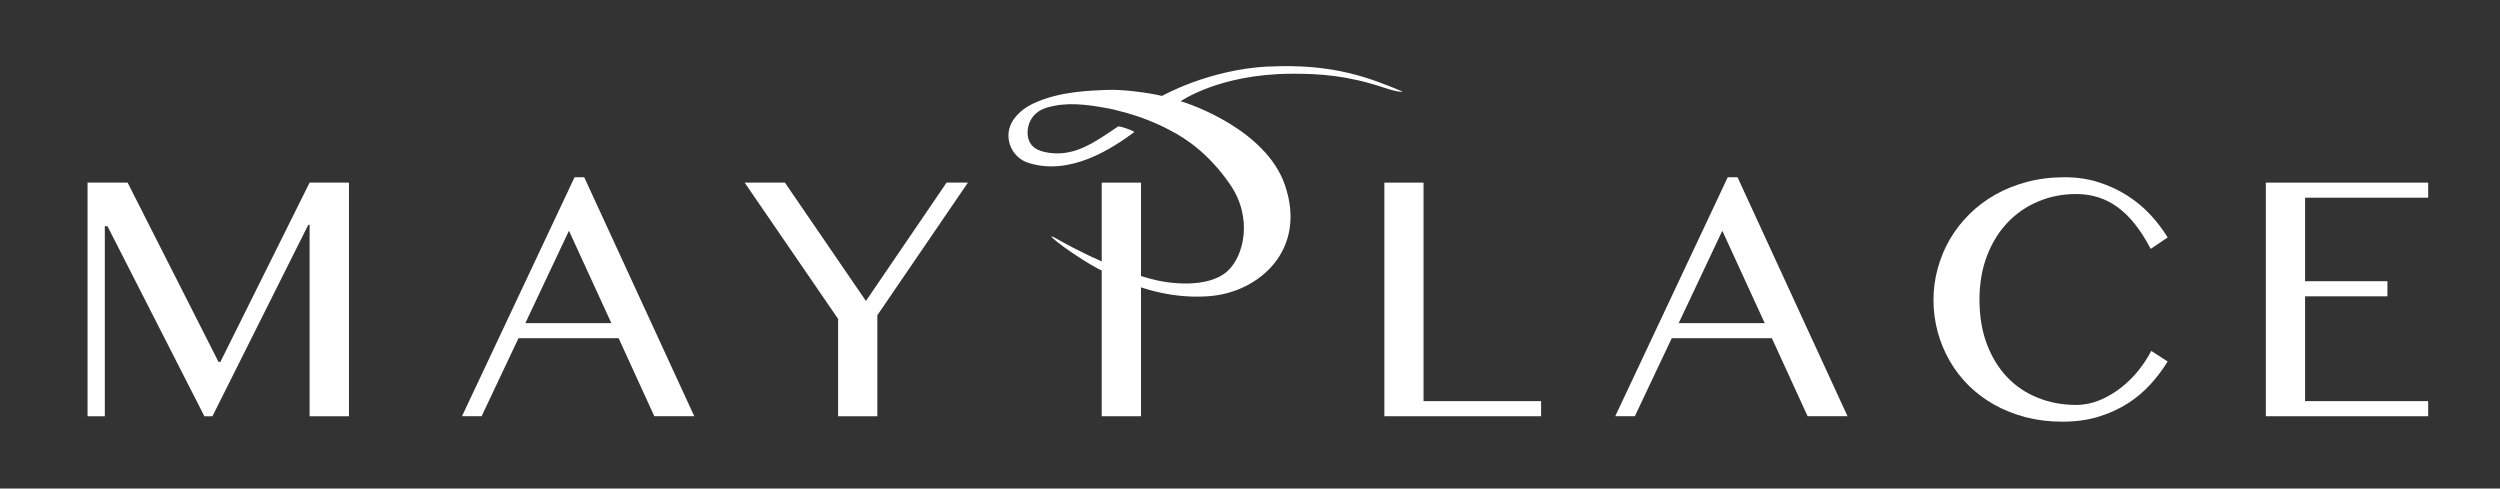 <svg width="174" height="34" viewBox="0 0 174 34" fill="none" xmlns="http://www.w3.org/2000/svg">
<rect x="0" y="0" width="174" height="34" fill="#333333" stroke="none"/>
<path d="M6.094 12.711H8.882L15.208 25.188H15.339L21.548 12.711H24.289V28.97H21.548V15.652H21.453L14.785 28.97H14.225L7.48 15.743H7.295V28.97H6.094V12.711Z" fill="white"/>
<path d="M40.662 12.336L48.32 28.966H45.539L43.057 23.539H36.087L33.521 28.966H32.156L39.989 12.336H40.666H40.662ZM36.564 22.491H42.551L39.599 16.059L36.564 22.491Z" fill="white"/>
<path d="M54.631 12.711L60.269 20.948L65.881 12.711H67.366L61.062 21.941V28.97H58.332V22.196L51.828 12.711H54.631Z" fill="white"/>
<path d="M79.413 12.711H76.68V28.97H79.413V12.711Z" fill="white"/>
<path d="M96.352 12.711H99.078V27.918H107.26V28.97H96.352V12.711Z" fill="white"/>
<path d="M120.932 12.336L128.586 28.966H125.809L123.323 23.539H116.353L113.787 28.966H112.422L120.251 12.336H120.928H120.932ZM116.837 22.491H122.824L119.872 16.059L116.837 22.491Z" fill="white"/>
<path d="M137.773 20.893C137.773 22.032 137.948 23.058 138.29 23.957C138.632 24.86 139.102 25.625 139.699 26.251C140.299 26.88 141.009 27.357 141.832 27.685C142.654 28.016 143.542 28.183 144.499 28.183C145.067 28.183 145.613 28.07 146.145 27.852C146.672 27.626 147.164 27.343 147.619 26.986C148.074 26.629 148.481 26.232 148.838 25.785C149.195 25.337 149.49 24.882 149.726 24.423L150.869 25.159C150.534 25.705 150.141 26.229 149.686 26.735C149.227 27.241 148.703 27.685 148.103 28.07C147.502 28.456 146.825 28.766 146.072 28.999C145.315 29.235 144.47 29.348 143.539 29.348C142.607 29.348 141.802 29.246 141.005 29.042C140.216 28.835 139.484 28.547 138.818 28.176C138.152 27.805 137.559 27.361 137.031 26.844C136.507 26.323 136.059 25.748 135.702 25.122C135.338 24.496 135.062 23.826 134.865 23.11C134.672 22.392 134.57 21.654 134.57 20.893C134.57 20.132 134.669 19.386 134.869 18.669C135.069 17.945 135.349 17.271 135.72 16.638C136.092 16.005 136.547 15.422 137.082 14.895C137.62 14.363 138.225 13.912 138.898 13.533C139.571 13.155 140.307 12.864 141.111 12.653C141.912 12.441 142.771 12.336 143.677 12.336C144.583 12.336 145.333 12.452 146.065 12.685C146.792 12.918 147.459 13.228 148.063 13.614C148.667 13.999 149.202 14.447 149.668 14.949C150.137 15.455 150.534 15.979 150.869 16.525L149.69 17.322C149.002 16.005 148.241 15.044 147.4 14.429C146.56 13.814 145.595 13.504 144.507 13.504C143.564 13.504 142.687 13.675 141.868 14.018C141.049 14.36 140.336 14.851 139.728 15.488C139.12 16.125 138.643 16.9 138.294 17.81C137.944 18.72 137.77 19.746 137.77 20.893" fill="white"/>
<path d="M169.001 12.711V13.759H160.433V19.572H166.165V20.624H160.433V27.918H169.001V28.97H157.703V12.711H169.001Z" fill="white"/>
<path d="M88.274 4.627C84.103 4.842 80.878 6.676 80.878 6.676C79.953 6.458 78.123 6.196 76.914 6.262C75.931 6.313 73.806 6.334 71.964 7.182C71.466 7.412 70.971 7.743 70.577 8.271C69.744 9.395 70.326 10.942 71.571 11.335C74.505 12.267 77.406 10.32 78.934 9.206C79.025 9.137 77.908 8.74 77.809 8.806C77.566 8.98 77.289 9.159 76.881 9.428C75.666 10.229 74.374 10.928 72.754 10.589C72.106 10.451 71.666 10.167 71.542 9.512C71.455 9.079 71.546 7.867 72.889 7.481C74.243 7.095 75.535 7.248 77.169 7.55C77.373 7.586 77.577 7.637 77.777 7.692C78.643 7.899 79.99 8.303 81.391 9.042C81.398 9.05 81.409 9.053 81.416 9.06C81.427 9.068 81.435 9.071 81.446 9.075C82.596 9.657 84.201 10.771 85.62 12.846C87.222 15.19 86.574 17.843 85.424 18.877C84.055 20.107 81.285 19.743 80.103 19.412C78.92 19.081 76.674 18.389 73.617 16.657C72.94 16.274 73.136 16.485 73.631 16.879C74.264 17.377 75.225 18.003 75.837 18.371C76.546 18.8 77.406 19.19 78.341 19.594C80.525 20.529 82.658 20.766 84.357 20.595C87.648 20.264 90.989 17.392 89.424 12.86C88.095 9.035 82.854 7.23 82.177 7.048C82.177 7.048 84.82 5.166 89.832 5.133C91.906 5.115 93.857 5.272 96.314 6.098C97.457 6.48 97.61 6.367 97.61 6.367C95.444 5.479 92.889 4.398 88.27 4.635" fill="white"/>
</svg>

